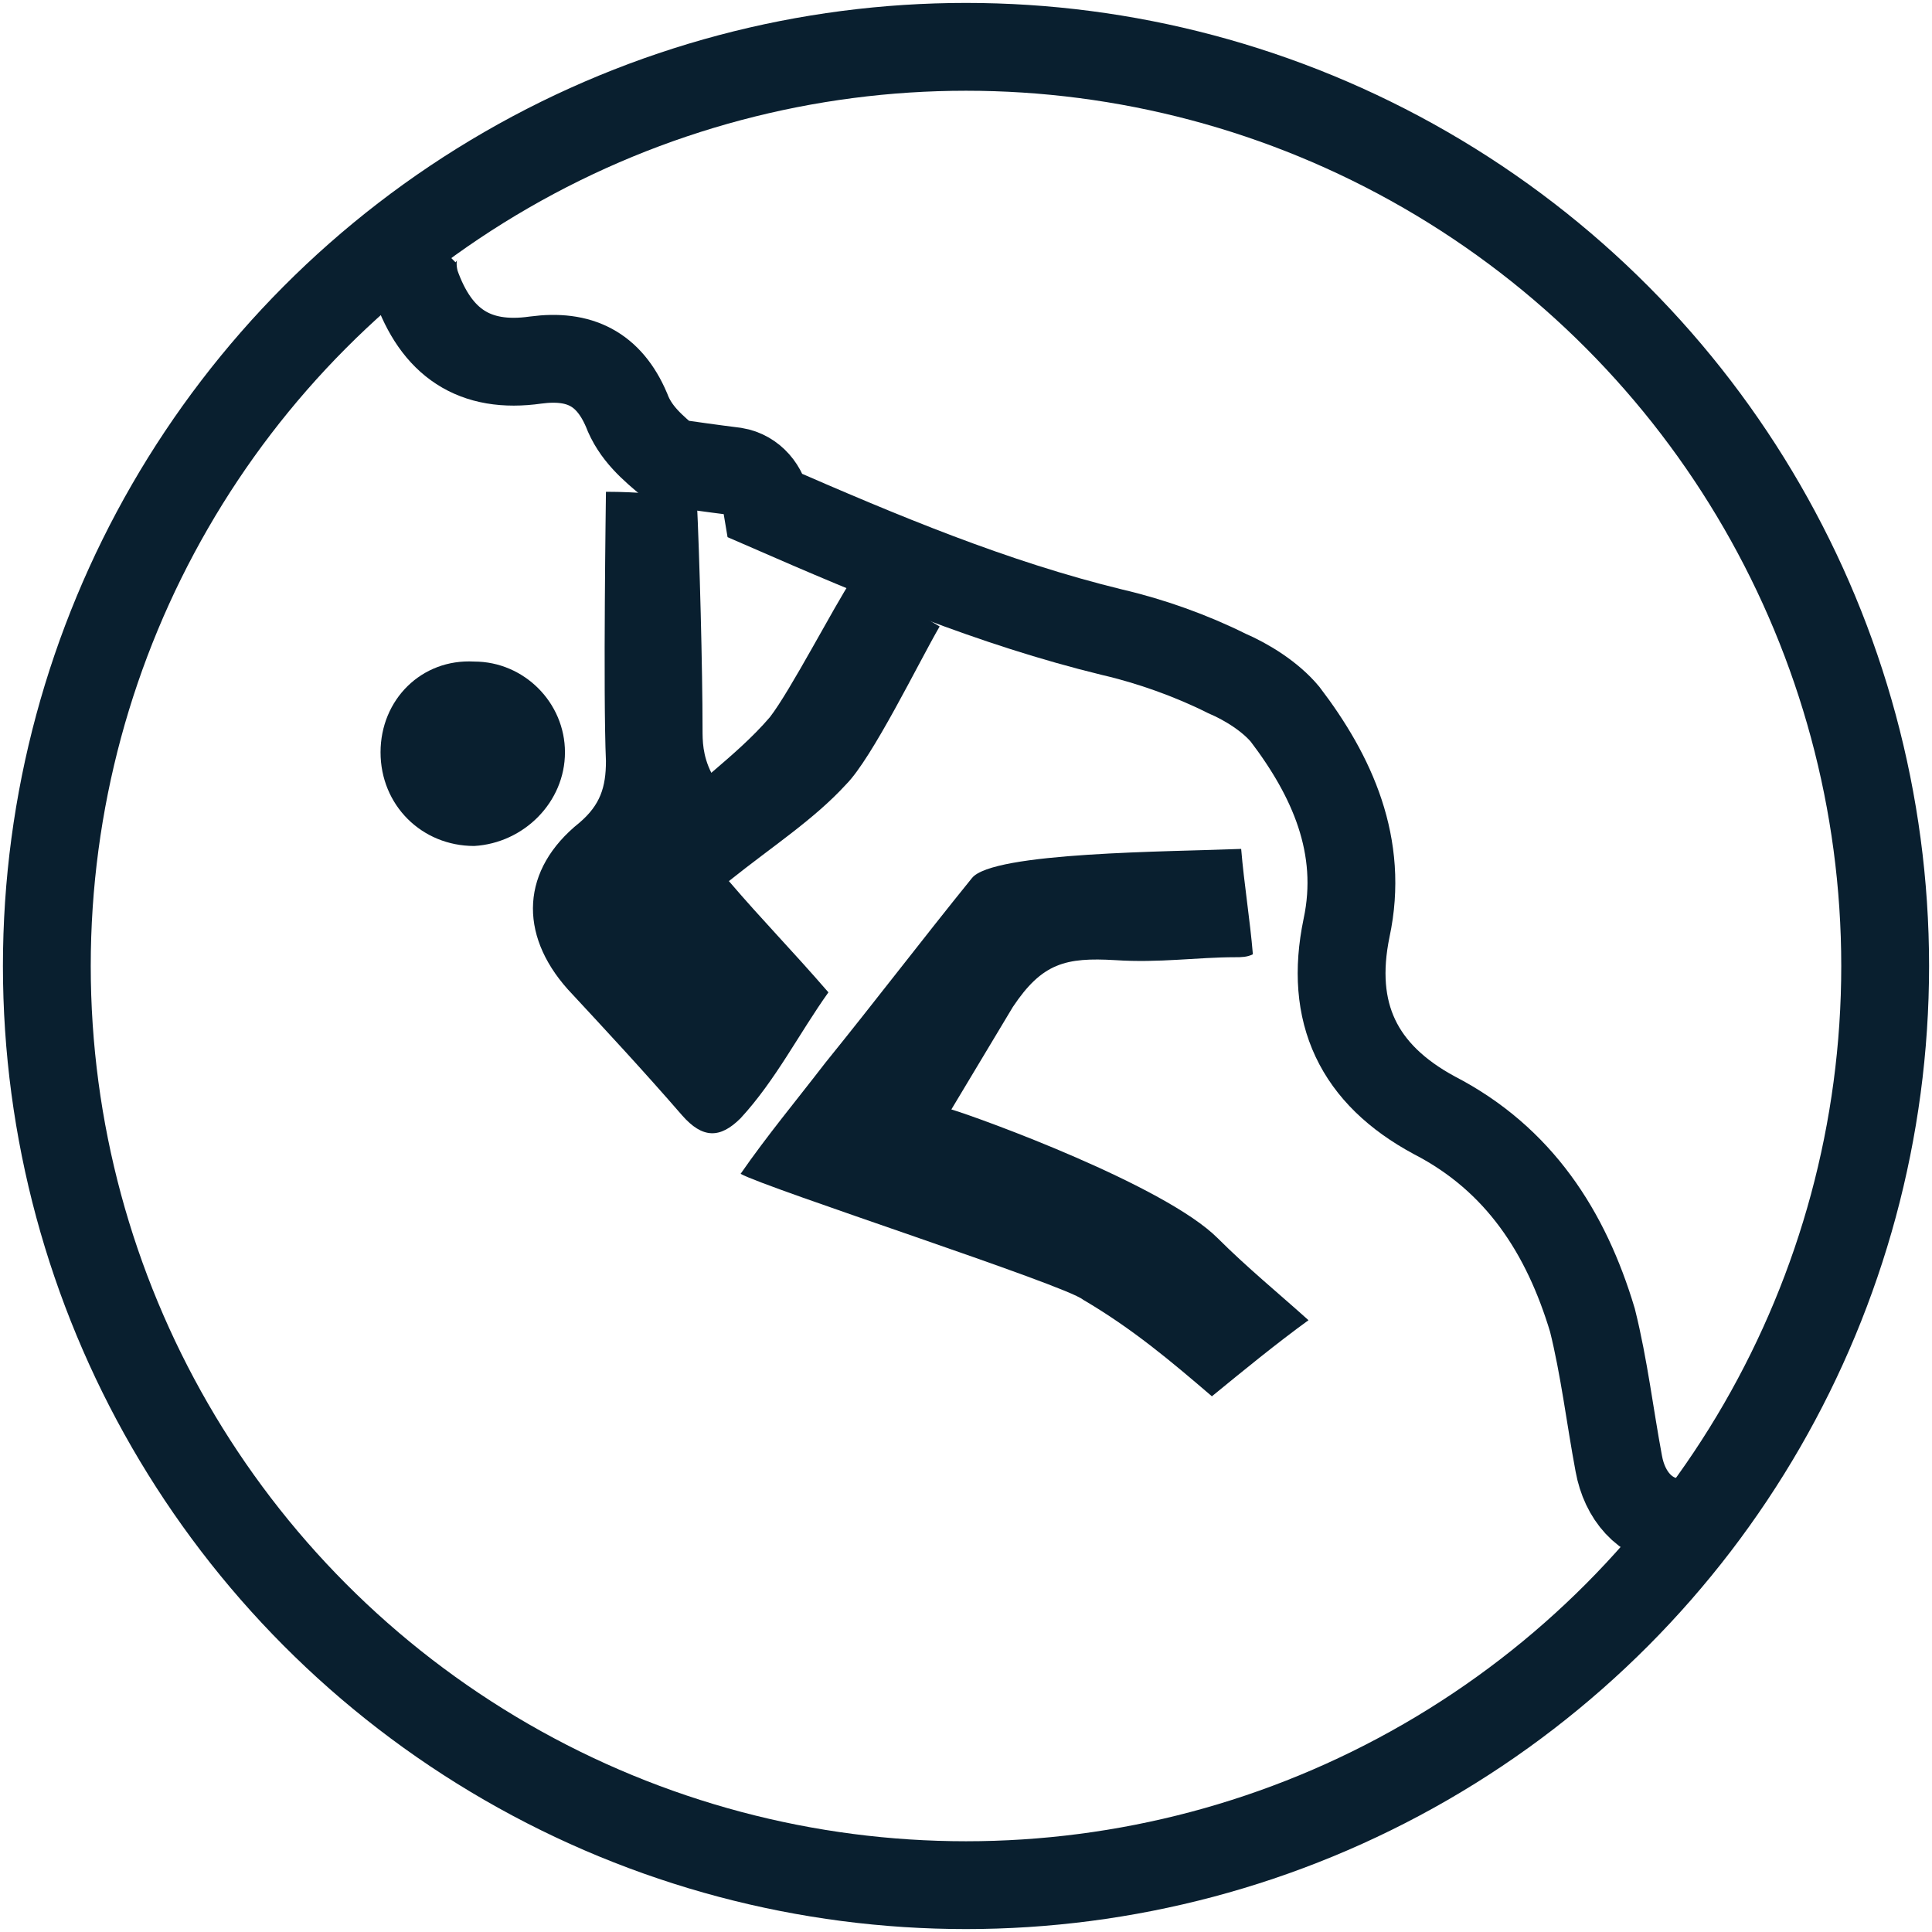 <svg xmlns="http://www.w3.org/2000/svg" xmlns:xlink="http://www.w3.org/1999/xlink" viewBox="0 0 66 66">
    <defs>
        <circle id="a" cx="33" cy="33" r="31.4"/>
    </defs>
    <use xlink:href="#a" overflow="visible" fill-rule="evenodd" clip-rule="evenodd" fill="none" stroke="#091F2F" stroke-width="3" stroke-miterlimit="10"/>
    <g>
        <path fill="none" stroke="#091F2F" stroke-width="3" stroke-miterlimit="10" d="M14.5 7.9c-.4.4-.5 1.1-.3 1.8.7 2 2 2.9 4.1 2.6 1.5-.2 2.5.3 3.1 1.7.3.8.9 1.3 1.5 1.8.7.1 1.4.2 2.2.3.6.1 1 .6 1.1 1.2 3.9 1.7 7.7 3.3 11.8 4.3 1.3.3 2.7.8 3.9 1.4.7.3 1.5.8 2 1.4 1.6 2.1 2.7 4.5 2.1 7.3-.6 2.9.4 5 3 6.4 2.9 1.5 4.5 4 5.4 7 .4 1.6.6 3.3.9 4.9.2 1.1.9 1.9 1.9 2"/>
        <path fill="#091F2F" d="M41.4 47.7c1.1-.9 2.2-1.8 3.3-2.6-1-.9-2.1-1.8-3.1-2.8-1.8-1.8-8.1-4.1-9.1-4.4l2.1-3.5c1-1.5 1.8-1.7 3.5-1.6 1.5.1 2.8-.1 4.1-.1.2 0 .4 0 .6-.1-.1-1.2-.3-2.4-.4-3.6-2.4.1-8.5.1-9.2 1-1.7 2.1-3.3 4.2-5 6.3-1 1.3-2 2.5-2.9 3.8.9.5 11.1 3.8 11.7 4.3 1.7 1 3 2.1 4.4 3.3zM32.1 21.4c-1-.6-2-1.1-3-1.6-.6.9-2.1 3.8-2.8 4.7-.6.7-1.3 1.3-2 1.9-.3-.6-.3-1.1-.3-1.5 0-2-.1-5.9-.2-7.9-1.1-.1-2-.2-3.1-.2 0 .1-.1 6.9 0 9.2 0 .9-.2 1.5-.9 2.1-2 1.6-2.1 3.8-.4 5.7 1.3 1.4 2.6 2.8 3.9 4.3.7.8 1.3.8 2 .1 1.2-1.3 2-2.9 3-4.3-1.3-1.5-2.2-2.4-3.4-3.8 1.5-1.2 2.9-2.1 4-3.3.9-.9 2.5-4.2 3.2-5.4z"/>
        <path fill="#091F2F" d="M19.3 25.7c0 1.7-1.4 3.1-3.1 3.2-1.8 0-3.2-1.4-3.2-3.2 0-1.8 1.4-3.2 3.2-3.1 1.7 0 3.1 1.4 3.1 3.1z"/>
    </g>
</svg>
